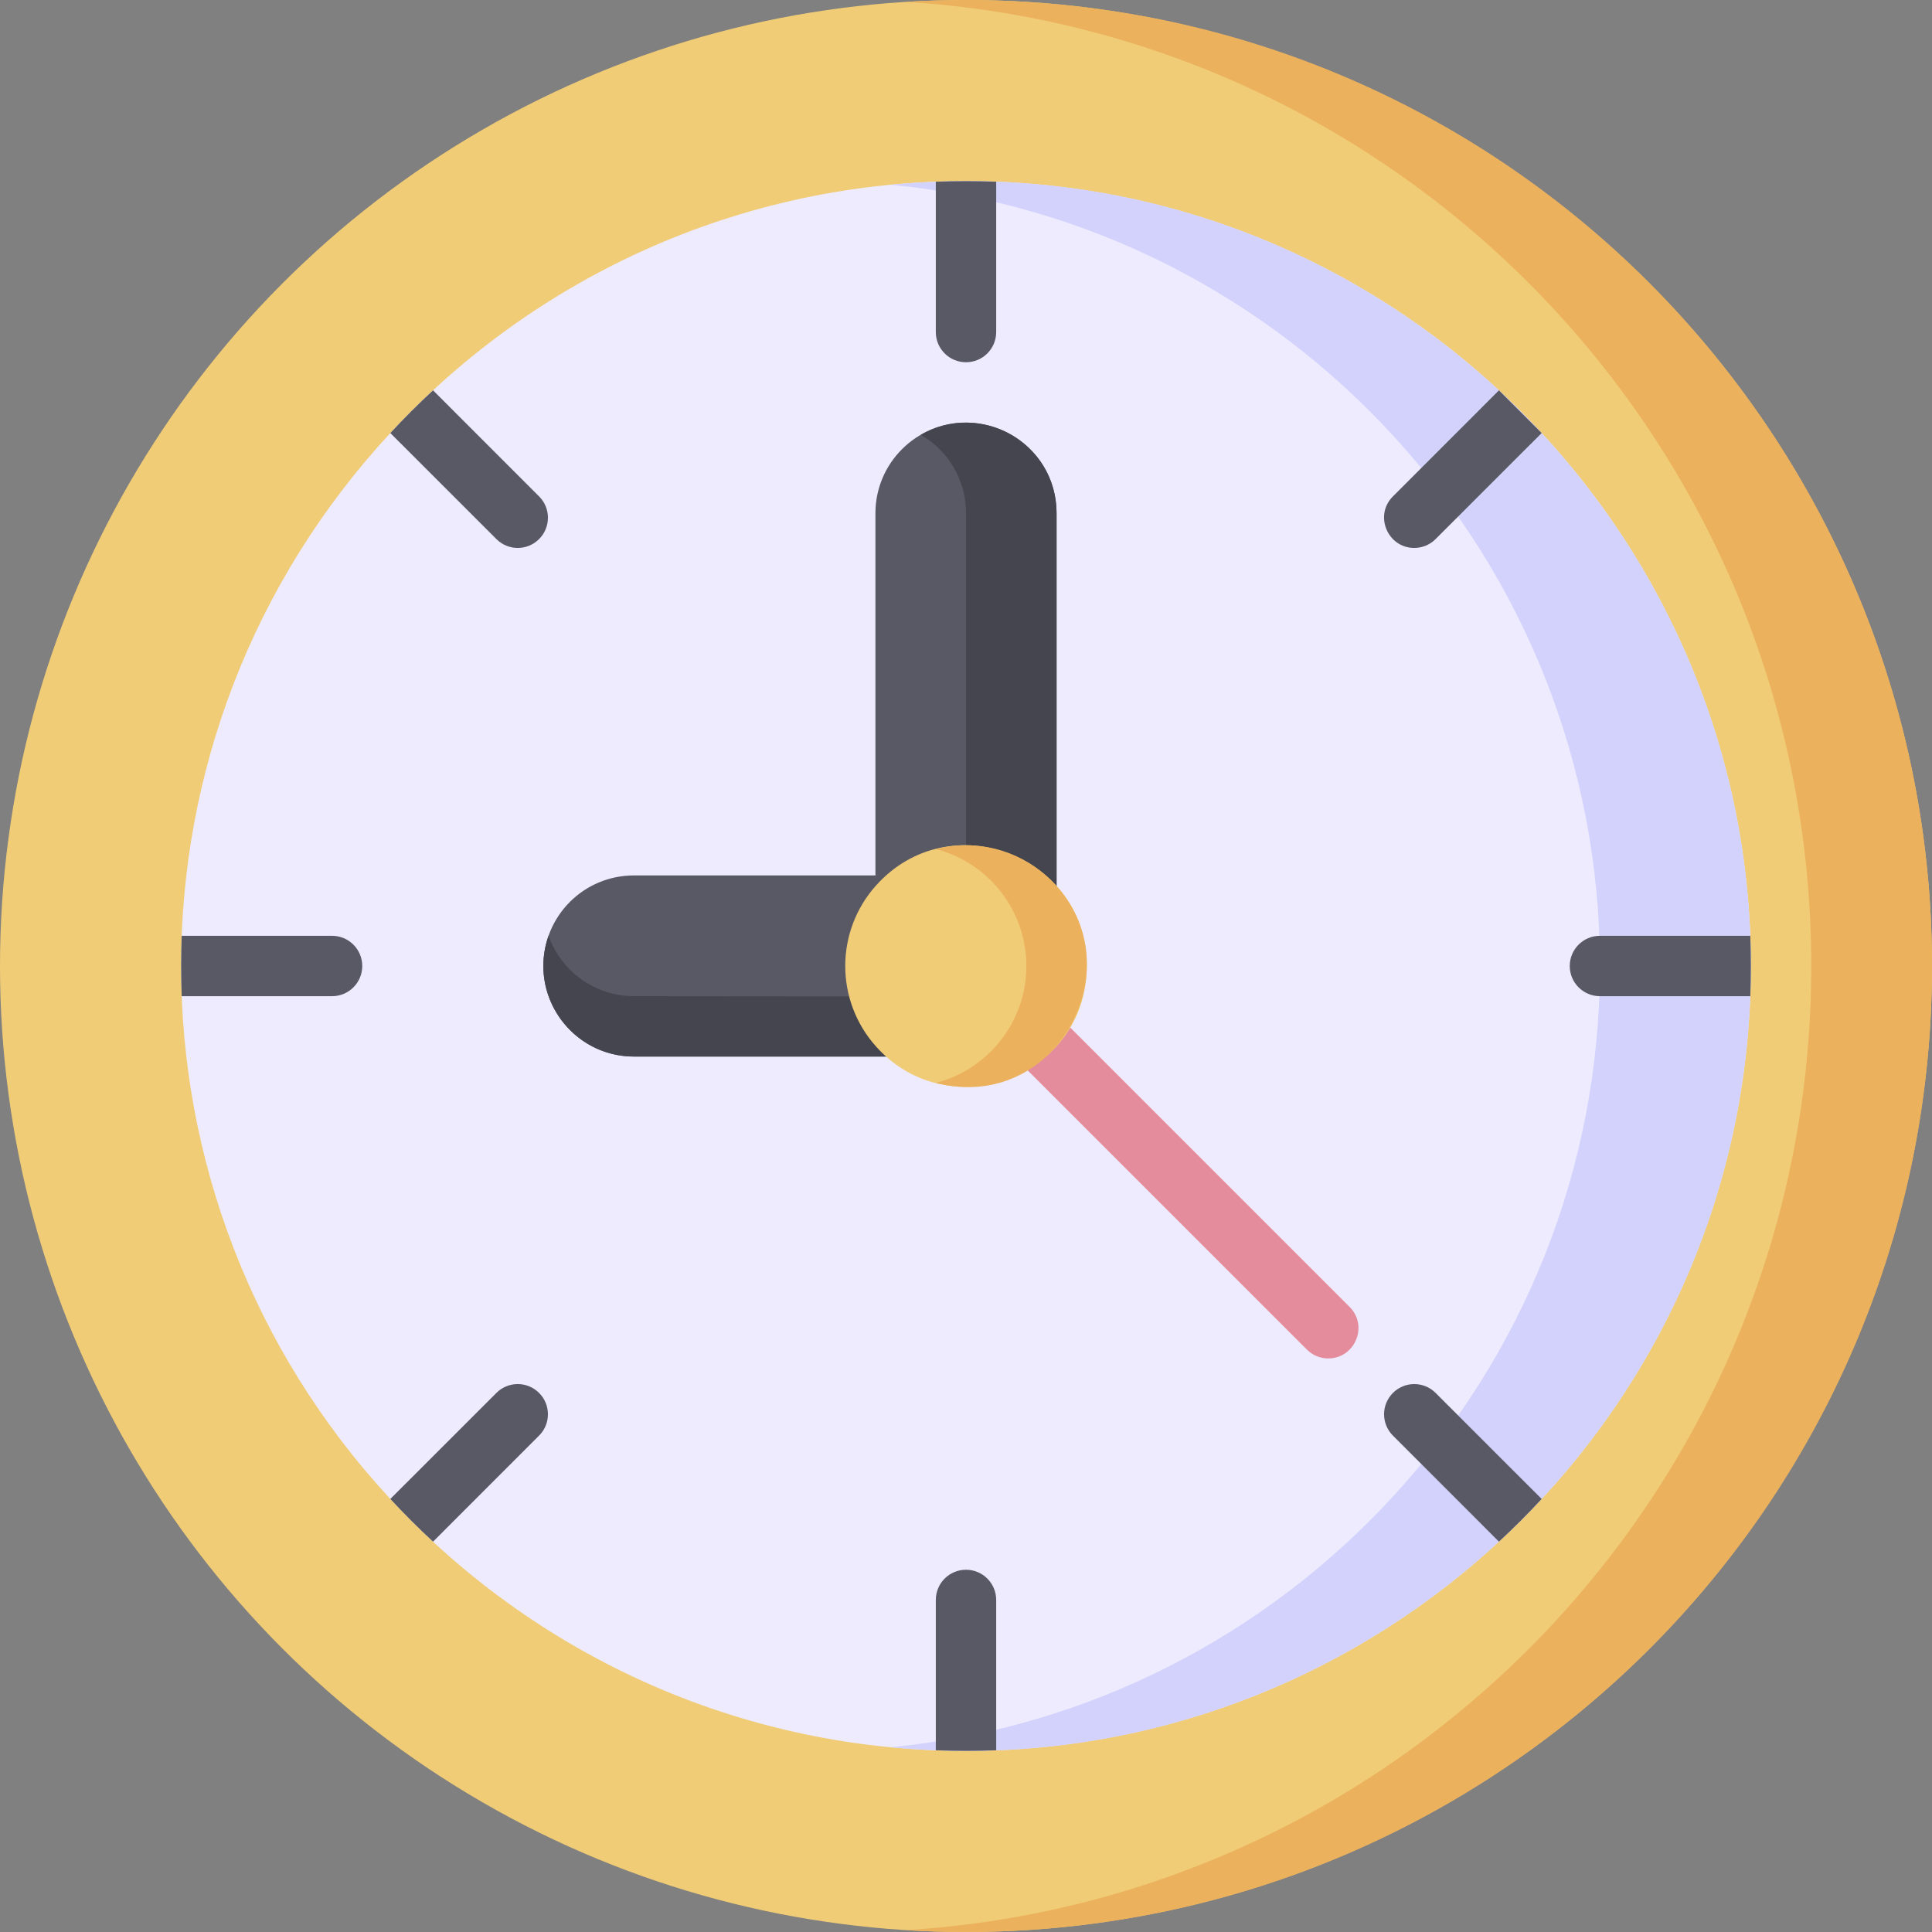 <svg id="Layer_1" enable-background="new 0 0 512 512" height="512" viewBox="0 0 512 512" width="512" xmlns="http://www.w3.org/2000/svg"><rect x="0" y="0" width="512" height="512" fill="#808080" stroke="none"/><g><circle cx="256" cy="256" fill="#f1cc76" r="256"/><path d="m512 256c0 146.886-123.302 264.503-272 255.51 134.03-8.25 240-119.39 240-255.51s-105.98-247.26-240-255.51c150.03-9.076 272 109.952 272 255.51z" fill="#ebb15d"/><path d="m464 256c0 112.499-89.5 203.651-200 207.85-62.455 2.347-120.234-23.064-160.56-66.61-73.895-79.771-73.962-202.637 0-282.48 40.038-43.235 97.686-68.973 160.56-66.61 111.371 4.232 200 96.215 200 207.85z" fill="#edebfd"/><path d="m464 256c0 122.937-106.382 218.815-227.98 207.04 104.9-10.08 187.98-98.65 187.98-207.04 0-107.58-82.3-196.91-187.95-207.04 122.841-11.789 227.95 85.258 227.95 207.04z" fill="#d2d2fc"/><path d="m280 136v102.12c0 6.885-8.18 10.57-13.34 5.96-6.056-5.436-15.257-5.442-21.32 0-5.148 4.6-13.34.939-13.34-5.96v-102.12c0-13.23 10.77-24 24-24 13.237 0 24 10.68 24 24z" fill="#595965"/><path d="m280 136v102.12c0 6.89-8.18 10.57-13.34 5.96-3.09-2.77-6.99-4.13-10.88-4.07.325-1.393.22 5.248.22-104.01 0-8.91-4.82-16.65-11.98-20.78 15.605-9.088 35.98 1.995 35.98 20.78z" fill="#44454e"/><path d="m244.08 266.66c4.6 5.148.939 13.34-5.96 13.34h-70.12c-13.23 0-24-10.77-24-24 0-13.237 10.68-24 24-24h70.12c6.903 0 10.557 8.195 5.96 13.34-5.436 6.056-5.443 15.257 0 21.32z" fill="#595965"/><path d="m241.691 263.144c-2.447 1.224 2.784.856-73.691.856-10.435 0-19.335-6.702-22.631-16.025-5.52 15.626 6.124 32.025 22.631 32.025h70.12c6.903 0 10.557-8.195 5.96-13.34-.959-1.069-1.757-2.254-2.389-3.516z" fill="#44454e"/><path d="m352 360c-2.048 0-4.095-.781-5.657-2.343l-79.03-79.03c-3.124-3.124-3.124-8.189 0-11.313 3.125-3.124 8.189-3.124 11.314 0l79.03 79.03c5.056 5.055 1.405 13.656-5.657 13.656z" fill="#e48c9b"/><g fill="#595965"><path d="m248 48.15v39.85c0 4.42 3.58 8 8 8s8-3.58 8-8v-39.85c-5.215-.196-10.574-.204-16 0z"/><path d="m463.85 248h-39.85c-4.42 0-8 3.58-8 8s3.58 8 8 8h39.85c.194-5.152.206-10.508 0-16z"/><path d="m256 416c-4.42 0-8 3.58-8 8v39.85c5.152.194 10.508.206 16 0v-39.85c0-4.42-3.58-8-8-8z"/><path d="m88 248h-39.85c-.194 5.152-.206 10.508 0 16h39.85c4.42 0 8-3.58 8-8s-3.58-8-8-8z"/><path d="m114.76 103.44c-3.92 3.63-7.69 7.4-11.32 11.32l28.11 28.1c3.12 3.12 8.165 3.145 11.31 0 3.13-3.12 3.13-8.19 0-11.31z"/><path d="m374.79 145.21c2.05 0 4.1-.79 5.66-2.35l28.11-28.1-11.32-11.32-28.1 28.11c-5.065 5.049-1.386 13.66 5.65 13.66z"/><path d="m369.14 369.14c-3.13 3.12-3.13 8.19 0 11.31l28.1 28.11c3.92-3.63 7.69-7.4 11.32-11.32l-28.11-28.1c-3.12-3.13-8.19-3.13-11.31 0z"/><path d="m131.55 369.14-28.11 28.1c3.63 3.92 7.4 7.69 11.32 11.32l28.1-28.11c3.13-3.12 3.13-8.19 0-11.31-3.12-3.13-8.19-3.13-11.31 0z"/></g><path d="m288 256c0 29.468-36.433 43.042-55.84 21.33-10.875-12.116-10.884-30.523 0-42.67 19.567-21.821 55.84-7.886 55.84 21.34z" fill="#f1cc76"/><path d="m277.34 232.16c-7.839-7.024-18.779-9.863-29.341-7.138 14.104 3.639 24.001 16.375 24.001 30.978 0 14.877-10.203 27.409-23.972 30.979 32.684 8.437 53.916-32.795 29.312-54.819z" fill="#ebb15d"/></g></svg>